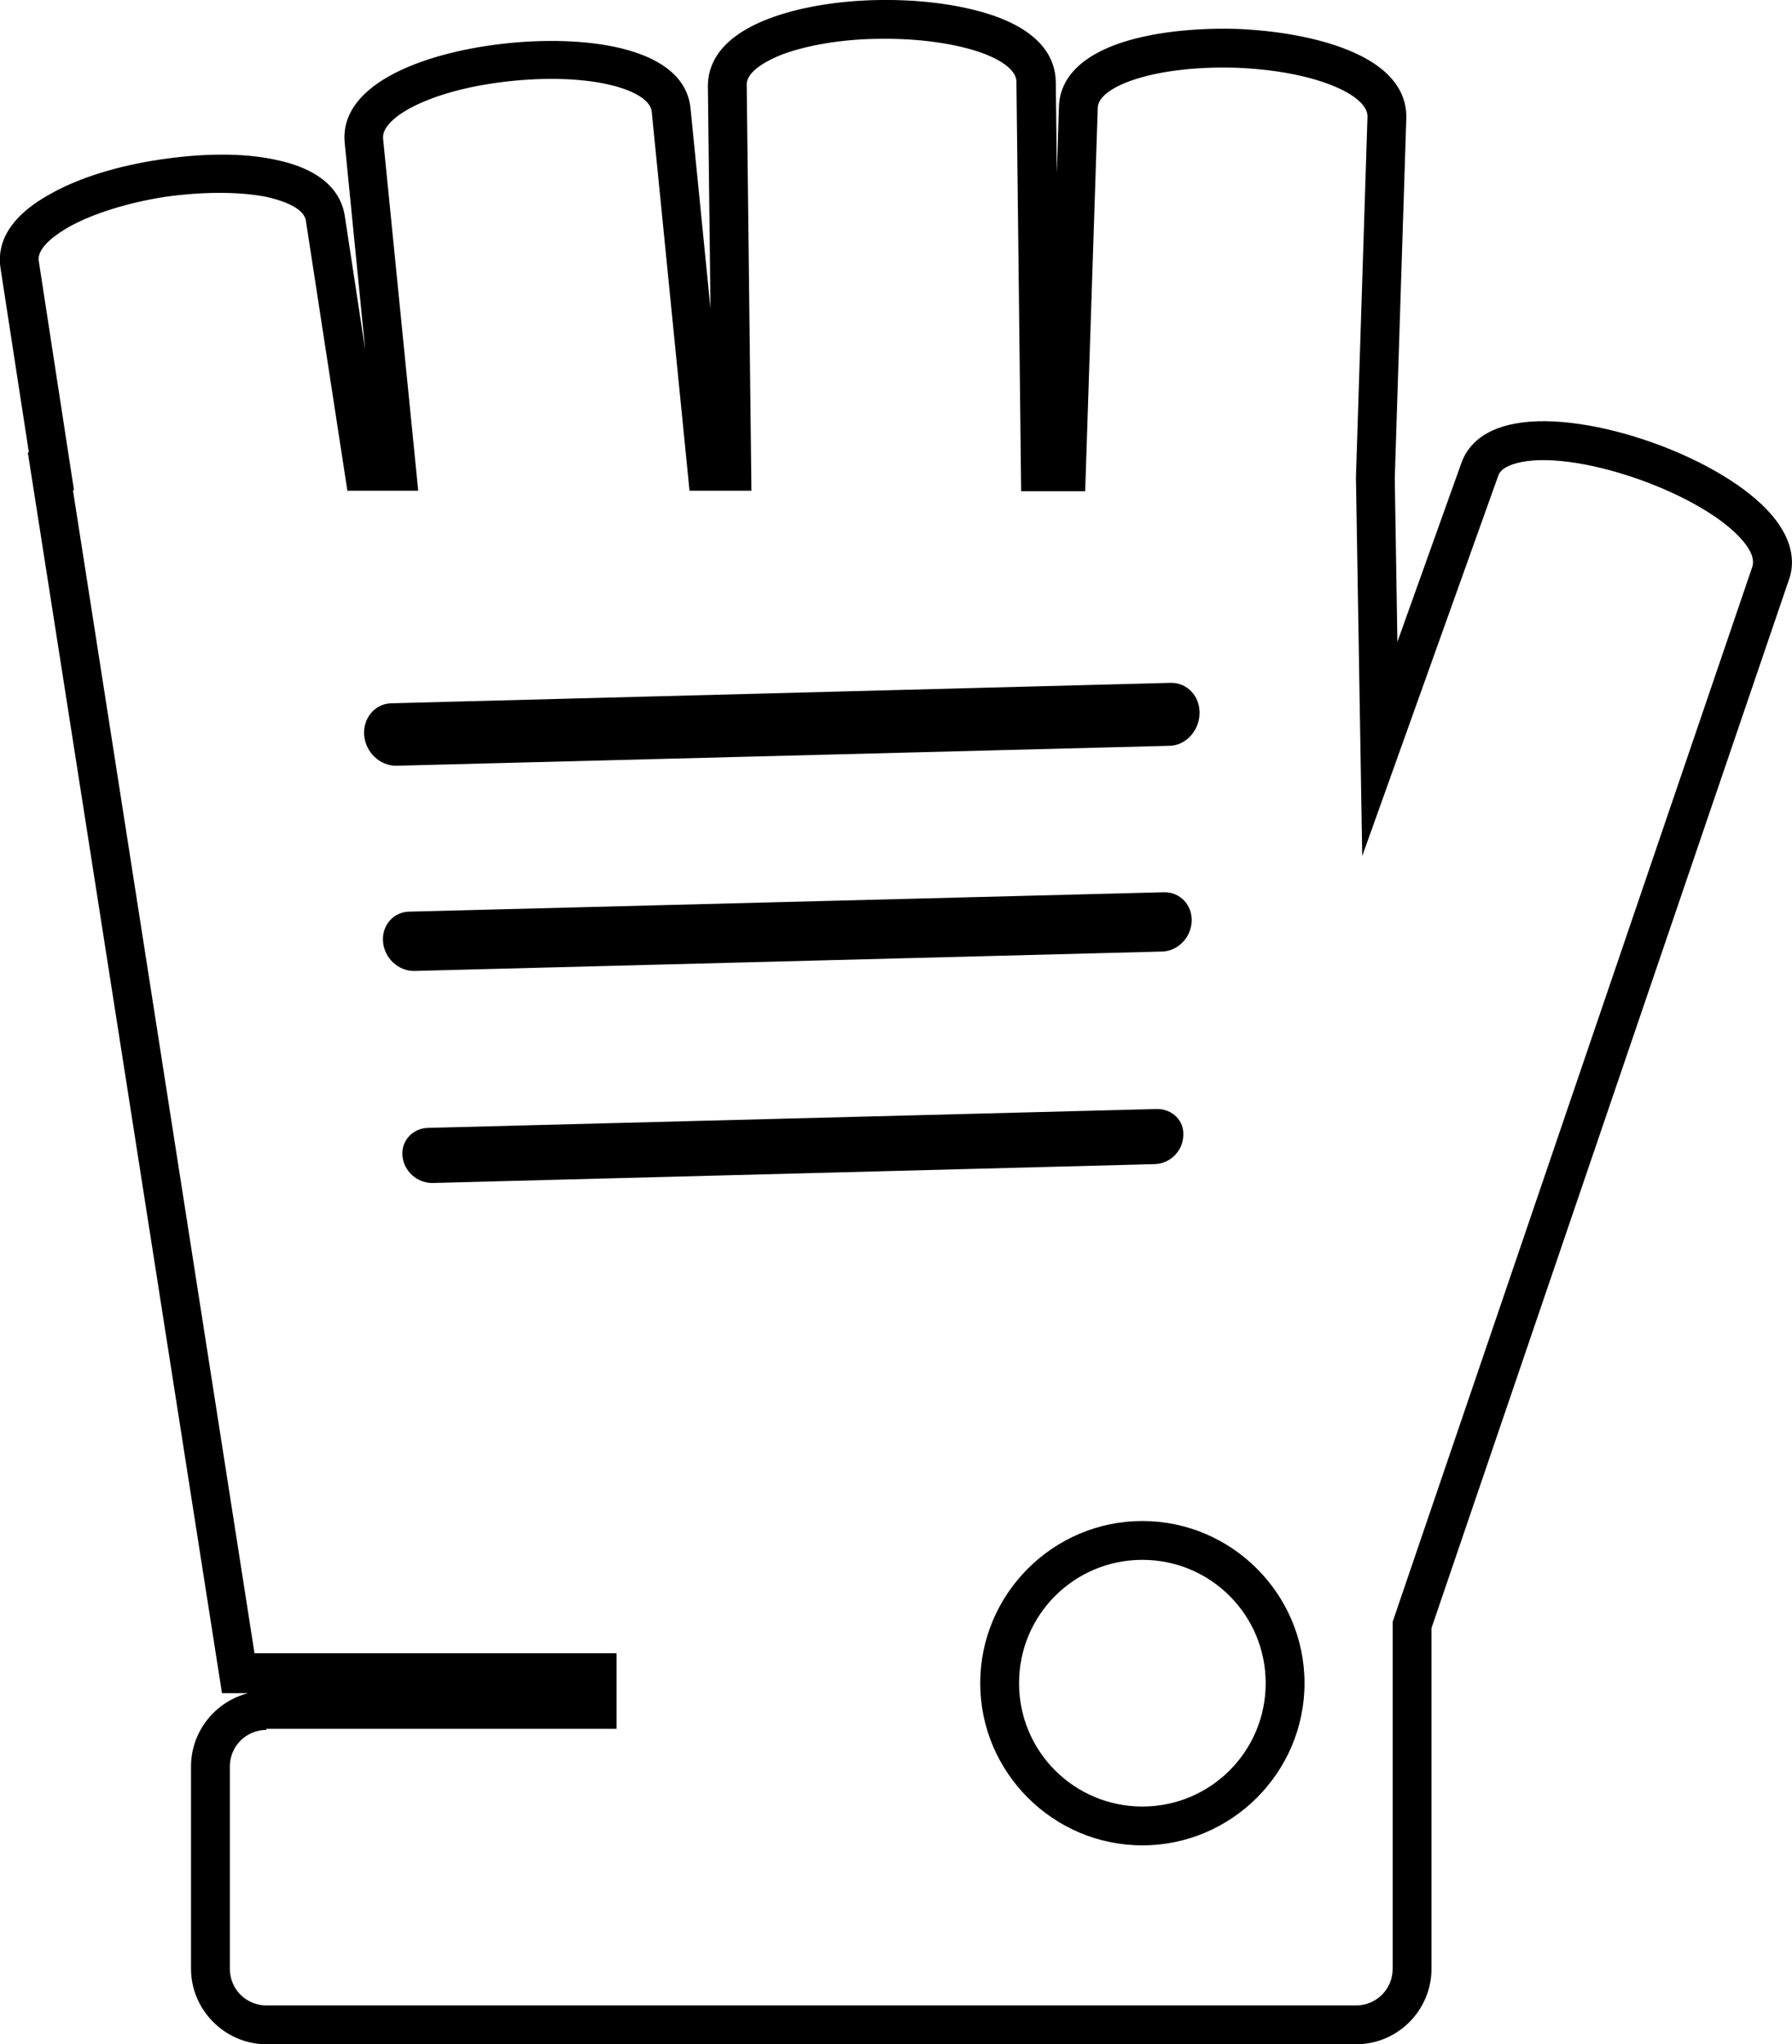 <?xml version="1.0" encoding="UTF-8"?>
<svg id="Layer_2" data-name="Layer 2" xmlns="http://www.w3.org/2000/svg" viewBox="0 0 34.15 38.95">
  <g id="layer">
    <g>
      <path d="M25.84,38.95H5.08c-.79,0-1.44-.65-1.44-1.44v-3.85c0-.67.46-1.24,1.09-1.4h-.5L.53,8.62h.02L.01,5.11c-.06-.38.06-.93.96-1.42.53-.3,1.27-.53,2.08-.65.8-.12,1.58-.13,2.18,0,1,.2,1.28.69,1.34,1.07l.39,2.56-.39-3.94c-.12-1.17,1.62-1.76,3.14-1.91,1.52-.15,3.34.09,3.45,1.25l.38,3.81-.05-4.24c0-.38.19-.91,1.15-1.28C15.21.14,15.97.01,16.78,0c.82-.01,1.58.1,2.16.3.97.34,1.17.87,1.18,1.25l.02,1.75.04-1.27c.01-.38.23-.9,1.2-1.22.58-.19,1.35-.28,2.16-.26.81.03,1.57.17,2.14.4.95.38,1.13.92,1.12,1.3l-.22,6.86.05,3.12,1.22-3.41c.1-.28.36-.63,1.03-.75,1.41-.26,3.97.66,4.89,1.75.44.52.42.96.32,1.23l-6.81,19.97v6.49c0,.79-.64,1.44-1.44,1.44ZM5.08,32.96c-.39,0-.7.31-.7.7v3.85c0,.39.31.7.7.7h20.76c.39,0,.7-.31.7-.7v-6.61s6.85-20.09,6.85-20.09c.05-.14-.01-.31-.18-.51-.75-.88-3.06-1.71-4.2-1.5-.26.05-.42.14-.46.27l-2.59,7.24-.12-7.21.22-6.88c.01-.41-1.01-.88-2.54-.93-1.53-.04-2.59.36-2.6.76l-.24,7.31h-1.22l-.09-7.8c0-.29-.48-.49-.68-.56-.49-.17-1.18-.27-1.9-.26-.72,0-1.41.12-1.89.3-.2.08-.67.29-.67.57l.09,7.74h-1.18l-.72-7.22c-.04-.41-1.11-.74-2.64-.59-1.53.15-2.52.69-2.48,1.1l.67,6.71h-1.35l-.79-5.14c-.04-.28-.54-.41-.76-.46-.51-.1-1.21-.1-1.92,0-.71.11-1.38.32-1.83.57-.19.11-.63.38-.58.66l.67,4.36h-.02l3.46,22.16h6.9v1.44h-6.68Z"/>
      <path d="M6.94,14.02c-.03-.33.2-.61.51-.62l14.87-.39c.31,0,.55.26.54.59-.01.33-.27.61-.58.61l-14.73.38c-.31,0-.58-.25-.61-.58Z"/>
      <path d="M7.3,17.95c-.03-.31.19-.57.49-.58l14.4-.37c.3,0,.53.24.52.55-.01.31-.26.57-.56.58l-14.26.37c-.3,0-.56-.24-.59-.55Z"/>
      <path d="M8.24,22.54c-.29,0-.54-.22-.57-.51-.03-.29.19-.53.48-.54l13.9-.36c.29,0,.52.22.5.51-.01.29-.25.53-.54.54l-13.78.36Z"/>
      <path d="M21.77,35.16c-1.7,0-3.09-1.39-3.09-3.09s1.39-3.09,3.09-3.09,3.09,1.39,3.09,3.09-1.39,3.09-3.09,3.09ZM21.77,29.72c-1.3,0-2.35,1.05-2.35,2.35s1.05,2.35,2.35,2.35,2.35-1.05,2.35-2.35-1.05-2.35-2.35-2.35Z"/>
    </g>
  </g>
</svg>